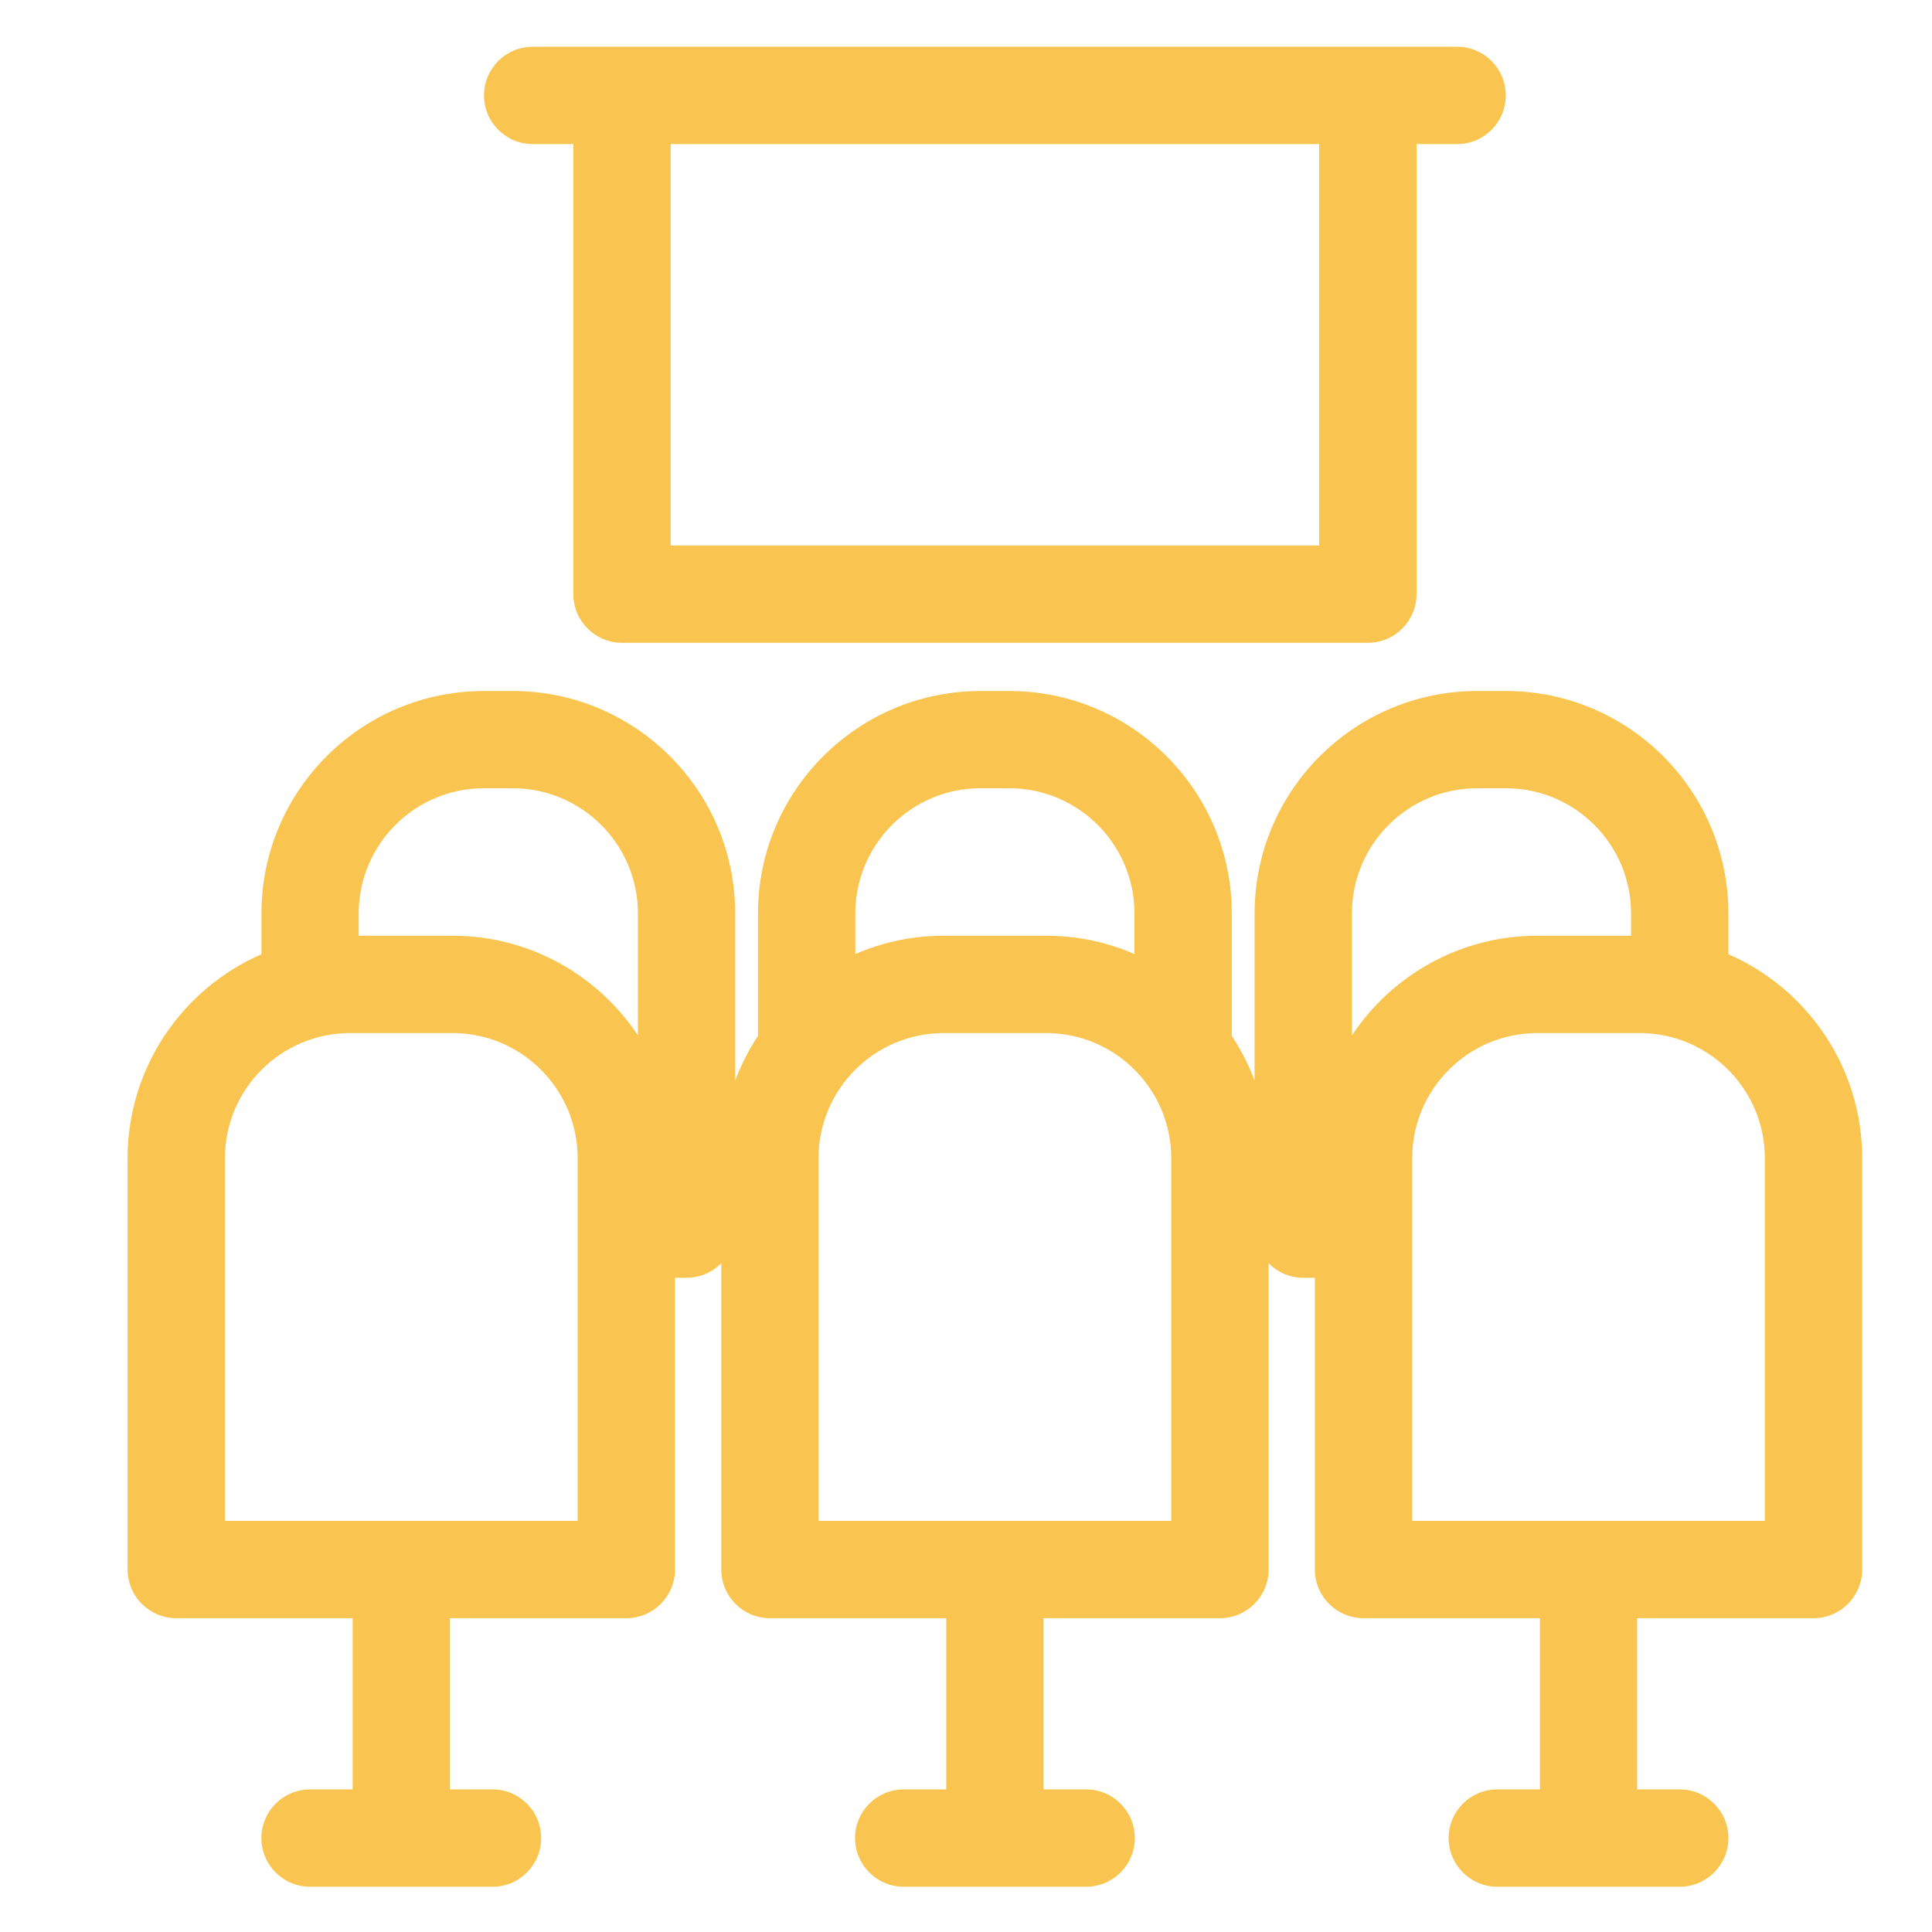 <svg width="21" height="21" viewBox="0 0 21 21" fill="none" xmlns="http://www.w3.org/2000/svg">
<g clip-path="url(#clip0_502_7248)">
<path d="M5.79 1.566H6.232V6.458C6.232 6.75 6.469 6.987 6.761 6.987H14.868C15.16 6.987 15.397 6.75 15.397 6.458V1.566H15.839C16.131 1.566 16.367 1.329 16.367 1.037C16.367 0.745 16.131 0.508 15.839 0.508H5.79C5.498 0.508 5.261 0.745 5.261 1.037C5.261 1.329 5.498 1.566 5.79 1.566ZM7.29 5.929V1.566H14.339V5.929H7.29Z" fill="#F9C550"/>
<path d="M18.787 10.372V9.928C18.787 8.595 17.702 7.511 16.369 7.511H16.055C14.722 7.511 13.637 8.595 13.637 9.928V11.746C13.573 11.574 13.489 11.411 13.389 11.259V9.928C13.389 8.595 12.305 7.511 10.971 7.511H10.657C9.324 7.511 8.239 8.595 8.239 9.928V11.259C8.139 11.411 8.056 11.574 7.991 11.746V9.928C7.991 8.595 6.907 7.511 5.574 7.511H5.259C3.926 7.511 2.842 8.595 2.842 9.928V10.372C1.987 10.745 1.387 11.598 1.387 12.589V17.06C1.387 17.352 1.624 17.589 1.916 17.589H3.833V19.45H3.37C3.078 19.45 2.841 19.687 2.841 19.979C2.841 20.271 3.078 20.508 3.37 20.508H5.354C5.646 20.508 5.882 20.271 5.882 19.979C5.882 19.687 5.646 19.45 5.354 19.45H4.891V17.589H6.808C7.1 17.589 7.337 17.352 7.337 17.06V13.889H7.463C7.61 13.889 7.744 13.828 7.84 13.731V17.06C7.84 17.352 8.076 17.589 8.368 17.589H10.285V19.45H9.823C9.531 19.45 9.294 19.687 9.294 19.979C9.294 20.271 9.531 20.508 9.823 20.508H11.806C12.098 20.508 12.335 20.271 12.335 19.979C12.335 19.687 12.098 19.45 11.806 19.45H11.343V17.589H13.26C13.552 17.589 13.789 17.352 13.789 17.06V13.731C13.885 13.828 14.018 13.889 14.166 13.889H14.292V17.06C14.292 17.352 14.529 17.589 14.821 17.589H16.738V19.45H16.275C15.983 19.45 15.746 19.687 15.746 19.979C15.746 20.271 15.983 20.508 16.275 20.508H18.258C18.55 20.508 18.787 20.271 18.787 19.979C18.787 19.687 18.55 19.45 18.258 19.45H17.795V17.589H19.712C20.004 17.589 20.241 17.352 20.241 17.06V12.589C20.241 11.598 19.642 10.745 18.787 10.372ZM2.445 16.531V12.589C2.445 11.839 3.055 11.229 3.805 11.229H4.919C5.669 11.229 6.279 11.839 6.279 12.589V16.531H2.445ZM4.919 10.171H3.899V9.928C3.899 9.178 4.509 8.568 5.259 8.568H5.574C6.323 8.568 6.934 9.178 6.934 9.928V11.254C6.5 10.602 5.759 10.171 4.919 10.171ZM10.657 8.568H10.971C11.721 8.568 12.331 9.178 12.331 9.928V10.37C12.037 10.242 11.712 10.171 11.371 10.171H10.257C9.916 10.171 9.592 10.242 9.297 10.37V9.928C9.297 9.178 9.907 8.568 10.657 8.568ZM8.897 12.589C8.897 11.839 9.507 11.229 10.257 11.229H11.371C12.121 11.229 12.731 11.839 12.731 12.589V16.531H8.897V12.589ZM19.183 16.531H15.35V12.589C15.35 11.839 15.96 11.229 16.71 11.229H17.823C18.573 11.229 19.183 11.839 19.183 12.589V16.531ZM16.055 8.568H16.369C17.119 8.568 17.729 9.178 17.729 9.928V10.171H16.71C15.87 10.171 15.128 10.602 14.695 11.254V9.928C14.695 9.178 15.305 8.568 16.055 8.568Z" fill="#F9C550"/>
</g>
<defs>
<clipPath id="clip0_502_7248">
<rect width="20" height="20" fill="white" transform="translate(0.814 0.508)"/>
</clipPath>
</defs>
</svg>
